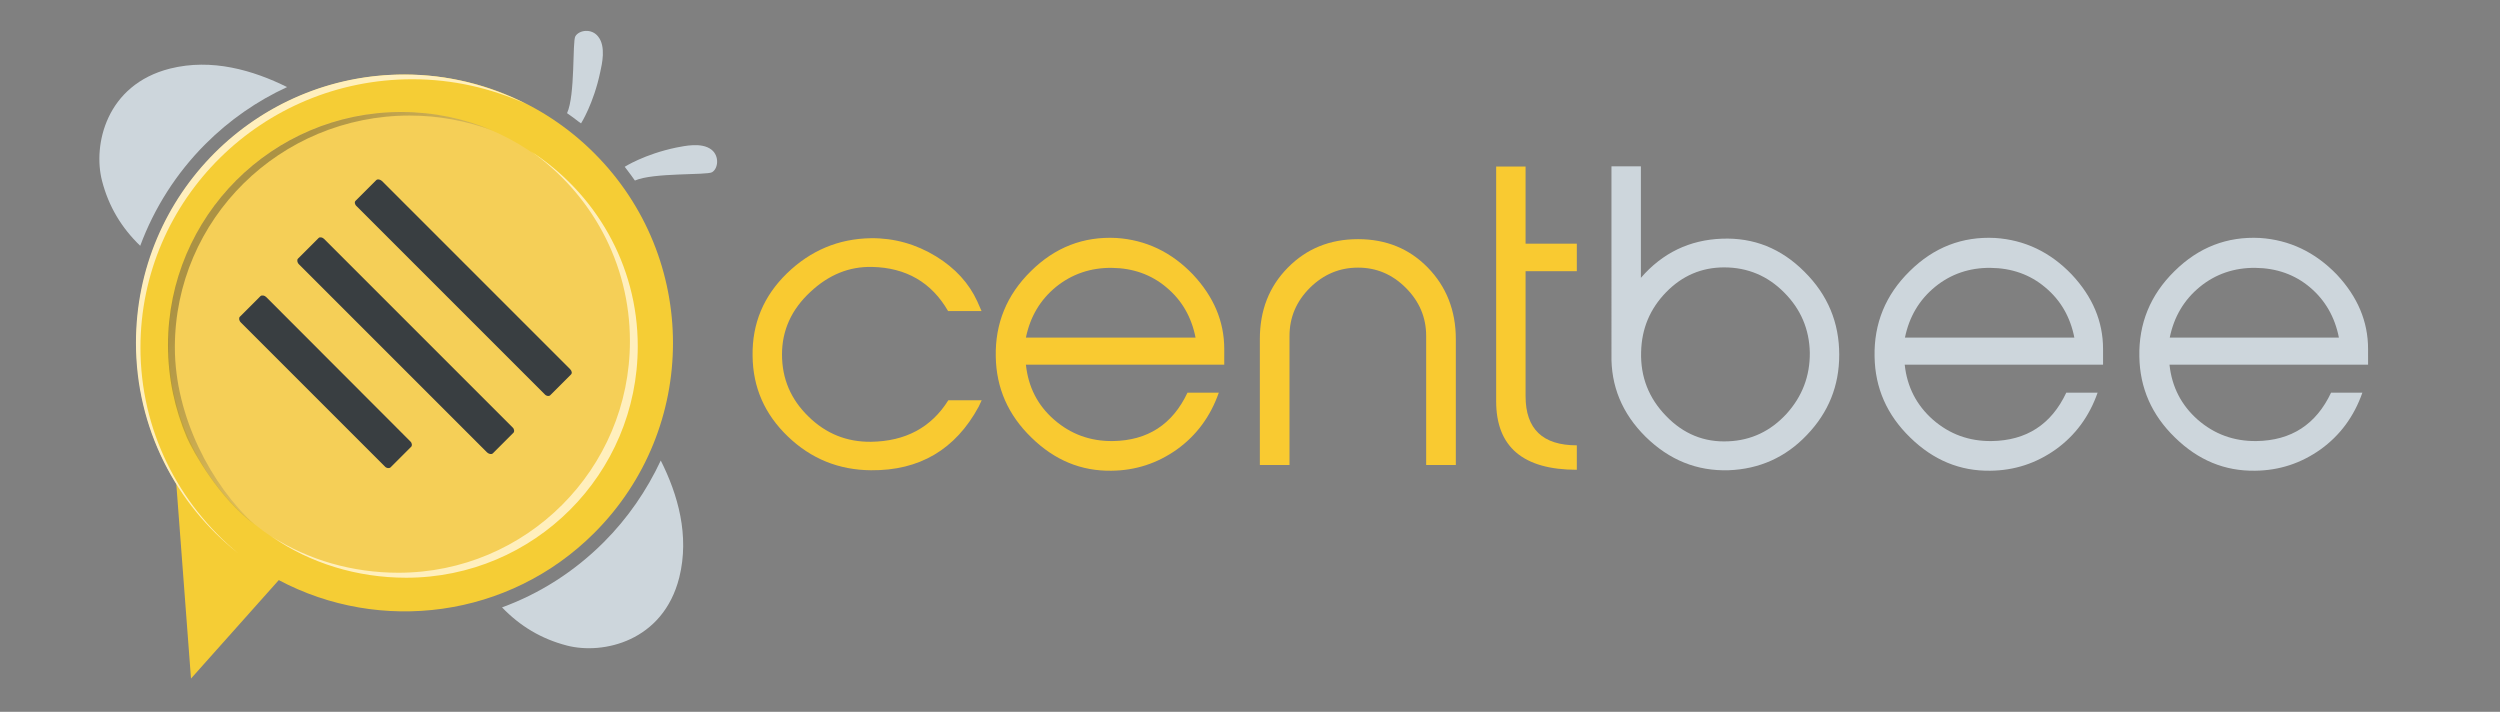 <?xml version="1.0" encoding="utf-8"?>
<!-- Generator: Adobe Illustrator 22.0.1, SVG Export Plug-In . SVG Version: 6.00 Build 0)  -->
<svg version="1.1" id="Layer_1" xmlns="http://www.w3.org/2000/svg" xmlns:xlink="http://www.w3.org/1999/xlink" x="0px" y="0px"
	 viewBox="0 0 1053.7 300" style="enable-background:new 0 0 1053.7 300;" xml:space="preserve">
<rect x="0" y="0" width="1053.7" height="300" fill="#808080" stroke="none"/>
<style type="text/css">
	.st0{fill:#CDD6DC;}
	.st1{fill:#F5CD35;}
	.st2{fill:#F5CF57;}
	.st3{opacity:0.35;fill-rule:evenodd;clip-rule:evenodd;fill:url(#SVGID_1_);}
	.st4{fill:#FFEFBD;}
	.st5{fill-rule:evenodd;clip-rule:evenodd;fill:#FFEFBD;}
	.st6{fill-rule:evenodd;clip-rule:evenodd;fill:#393E41;}
	.st7{fill:#F9CA31;}
	.st8{fill:none;}
</style>
<g>
	<g>
		<g>
			<path class="st0" d="M243.9,51.3c0.6,0.4,1,0.7,1,0.7s5.3-8.3,8.1-21.7c0.7-3.2,2.5-10.7-0.9-14.9c-2.7-3.5-8-2.8-9.6-0.1
				c-1.3,2.2,0,24.8-3.5,32.4C240.7,48.9,242.3,50,243.9,51.3z"/>
			<path class="st0" d="M299.9,63.1c-4.2-3.3-11.6-1.5-14.9-0.9c-13.4,2.8-21.7,8.1-21.7,8.1s0.4,0.5,1,1.3c1.1,1.5,2.3,3,3.3,4.5
				c7.6-3.4,30.2-2.2,32.5-3.5C302.7,71.1,303.3,65.8,299.9,63.1z"/>
		</g>
		<g>
			<path class="st0" d="M59.1,103.6C65,87.7,74.3,73,86.6,60.7c10.1-10.1,21.8-18.2,34.4-24c-14.3-7.1-31.7-12.2-49.3-7.8
				c-27,6.8-32.6,32.2-28.7,47.3C45.8,87.1,51.3,96.1,59.1,103.6z"/>
			<path class="st0" d="M254.5,228.5c-12.4,12.4-27,21.7-42.9,27.5c7.5,7.8,16.5,13.3,27.4,16.1c15.1,3.9,40.5-1.7,47.3-28.7
				c4.4-17.7-0.6-35-7.8-49.3C272.6,206.7,264.6,218.4,254.5,228.5z"/>
		</g>
		<path class="st1" d="M250.5,64.6c-44.2-44.2-115.8-44.2-159.9,0c-37.8,37.8-43.2,95.7-16.3,139.3l6.2,82.1l37-41.5
			c42.7,22.7,97,16.1,133-19.9C294.7,180.4,294.7,108.8,250.5,64.6z"/>
		<path class="st2" d="M238,214.1c-38.2,38.2-100.1,38.2-138.3,0c-38.2-38.2-38.2-100.1,0-138.3c38.2-38.2,100.2-38.2,138.3,0
			C276.2,113.9,276.2,175.9,238,214.1z"/>
		
			<linearGradient id="SVGID_1_" gradientUnits="userSpaceOnUse" x1="120.477" y1="100.198" x2="231.837" y2="179.393" gradientTransform="matrix(1 0 0 1 -22.539 -4.496)">
			<stop  offset="0" style="stop-color:#221F1F"/>
			<stop  offset="0.106" style="stop-color:#2A2626;stop-opacity:0.894"/>
			<stop  offset="0.28" style="stop-color:#3E3939;stop-opacity:0.72"/>
			<stop  offset="0.501" style="stop-color:#615C5B;stop-opacity:0.499"/>
			<stop  offset="0.757" style="stop-color:#A09B9B;stop-opacity:0.243"/>
			<stop  offset="1" style="stop-color:#FFFFFF;stop-opacity:0"/>
		</linearGradient>
		<path class="st3" d="M73.7,146.4c0-54,44.3-97.7,99-97.7c12.3,0,24,2.3,34.9,6.3c-11.8-5-24.8-7.8-38.5-7.8
			c-54.3,0-98.3,44-98.3,98.3c0,13.9,2.9,27,8,39c2.5,5.7,13.7,25.9,28.6,36.7C89.1,204.6,73.7,175.5,73.7,146.4z"/>
		<path class="st4" d="M223.6,63.7c25.3,17.6,41.9,46.9,41.9,80.1c0,53.9-43.7,97.6-97.6,97.6c-19.3,0-37.9-5.4-53.1-15.1
			c15.8,11,35.6,17.2,56.4,17.2c53.9,0,97.6-43.7,97.6-97.6C268.8,111.4,250.7,81.1,223.6,63.7z"/>
		<path class="st5" d="M59.2,146.5c0-62.5,51.3-113.1,114.6-113.1c17.1,0,33.2,3.8,47.7,10.3c-15.4-7.8-32.7-12.3-51.1-12.3
			C107.9,31.4,57.3,82,57.3,144.5c0,36,16.9,68,43.1,88.7C75.2,212.4,59.2,181.3,59.2,146.5z"/>
		<path class="st6" d="M240.3,155.6L161,76.3c-0.8-0.7-1.8-0.9-2.4-0.4l-8.7,8.7c-0.6,0.5-0.4,1.6,0.4,2.3l79.3,79.3
			c0.7,0.8,1.8,0.9,2.3,0.4l8.7-8.7C241.2,157.4,241.1,156.4,240.3,155.6z M136.6,100.7c-0.7-0.7-1.8-0.9-2.3-0.4l-8.7,8.7
			c-0.5,0.5-0.4,1.6,0.4,2.4l79.3,79.3c0.8,0.7,1.8,0.9,2.4,0.4l8.7-8.7c0.5-0.5,0.4-1.6-0.4-2.3L136.6,100.7z M112.2,125.2
			c-0.7-0.7-1.8-0.9-2.4-0.4l-8.7,8.7c-0.5,0.5-0.4,1.6,0.4,2.4l60.7,60.7c0.7,0.8,1.8,0.9,2.4,0.4l8.7-8.7c0.5-0.5,0.4-1.6-0.4-2.3
			L112.2,125.2z"/>
	</g>
	<g>
		<g>
			<path class="st7" d="M413.8,168.6l-1.3,2.8c-9.8,18.1-25,27-45.4,26.8c-13.5-0.1-25.2-4.8-35-14.2c-9.8-9.4-14.8-20.7-14.9-34.1
				c-0.2-13.5,4.6-25.1,14.5-34.7c9.9-9.6,21.7-14.6,35.4-14.8c9.8-0.1,19,2.5,27.5,7.7c8.1,5,13.8,11.3,17.3,18.9l1.8,4.1h-14.1
				c-7-12.1-17.7-18.3-32.1-18.6c-9.6-0.2-18.2,3.3-25.9,10.5c-8,7.4-12,16.2-12,26.4c0,10.2,3.7,18.9,11.1,26.1
				c7.4,7.3,16.2,10.8,26.4,10.7c14.5-0.2,25.4-6,32.6-17.5H413.8z"/>
			<path class="st7" d="M516.1,153.7h-83.7c1,9.4,4.9,17.1,11.9,23.2c7,6.1,15.2,9.1,24.7,9c14.7-0.2,25.2-7,31.5-20.4h13.2
				c-3.5,10-9.4,18-17.6,23.9c-8.3,5.9-17.5,8.9-27.6,9c-12.8,0.2-24-4.4-33.8-14c-9.8-9.5-14.8-20.9-15-34.1
				c-0.3-13.9,4.6-26,14.8-36c10.2-10.1,22.2-14.7,36-14c12.4,0.8,23.2,5.9,32.3,15.4c8.8,9.4,13.2,19.8,13.2,31.4V153.7z
				 M503.9,142.3c-1.7-8.7-5.8-15.8-12.3-21.2c-6.4-5.4-14.1-8.1-23-8.2c-8.9-0.1-16.8,2.6-23.5,8c-6.7,5.5-10.9,12.6-12.7,21.4
				H503.9z"/>
			<path class="st7" d="M613.5,196h-12.4v-54.4c0-7.9-2.9-14.6-8.6-20.3c-5.7-5.7-12.4-8.5-20.1-8.5c-7.8,0-14.5,2.8-20.3,8.5
				c-5.7,5.7-8.6,12.4-8.6,20.3V196H531v-53.1c0-12.1,3.9-22.1,11.8-30.1c7.9-8,17.7-12,29.6-12c11.8,0,21.6,4,29.4,12
				c7.8,8,11.8,18.1,11.8,30.1V196z"/>
			<path class="st7" d="M664.6,198c-22.6,0-34-9.6-34-28.9V70.2h12.4v32.5h21.6v11.6h-21.6V167c0,13.8,7.2,20.7,21.6,20.7V198z"/>
		</g>
		<g>
			<path class="st0" d="M775.2,149.5c0,13.1-4.5,24.3-13.6,33.8c-9,9.5-20.1,14.4-33,14.9c-13.4,0.4-25-4.3-35-14.1
				c-9.9-9.8-14.7-21.4-14.4-34.8v-0.7V70.1h12.4v47c9.1-10.5,20.5-16,34.2-16.5c13.4-0.5,24.9,4.1,34.7,13.9
				C770.4,124.3,775.2,136,775.2,149.5z M762.8,148.6c-0.2-9.8-3.8-18.3-10.8-25.3c-6.9-7-15.4-10.6-25.3-10.6
				c-9.5,0-17.7,3.5-24.5,10.5c-6.8,7-10.3,15.4-10.5,25.2c-0.3,10.4,3.2,19.4,10.5,26.9c7.3,7.6,16.1,11.2,26.3,10.7
				c9.6-0.4,17.8-4.3,24.5-11.6C759.6,167.1,762.9,158.5,762.8,148.6z"/>
			<path class="st0" d="M886.5,153.7h-83.7c1,9.4,5,17.1,11.9,23.2c7,6.1,15.2,9.1,24.7,9c14.7-0.2,25.2-7,31.5-20.4h13.2
				c-3.5,10-9.4,18-17.6,23.9c-8.3,5.9-17.5,8.9-27.6,9c-12.7,0.2-24-4.4-33.8-14c-9.8-9.5-14.8-20.9-15-34.1
				c-0.3-13.9,4.6-26,14.8-36c10.2-10.1,22.2-14.7,36-14c12.4,0.8,23.2,5.9,32.3,15.4c8.8,9.4,13.2,19.8,13.2,31.4V153.7z
				 M874.3,142.3c-1.7-8.7-5.8-15.8-12.3-21.2c-6.4-5.4-14.1-8.1-23-8.2c-8.9-0.1-16.8,2.6-23.4,8c-6.7,5.5-10.9,12.6-12.7,21.4
				H874.3z"/>
			<path class="st0" d="M998.1,153.7h-83.7c1,9.4,5,17.1,11.9,23.2c7,6.1,15.2,9.1,24.7,9c14.7-0.2,25.2-7,31.5-20.4h13.2
				c-3.5,10-9.4,18-17.6,23.9c-8.3,5.9-17.5,8.9-27.6,9c-12.8,0.2-24-4.4-33.8-14c-9.8-9.5-14.8-20.9-15-34.1
				c-0.3-13.9,4.6-26,14.8-36c10.2-10.1,22.2-14.7,36-14c12.4,0.8,23.2,5.9,32.4,15.4c8.8,9.4,13.2,19.8,13.2,31.4V153.7z
				 M985.8,142.3c-1.7-8.7-5.8-15.8-12.2-21.2c-6.4-5.4-14.1-8.1-23-8.2c-8.9-0.1-16.8,2.6-23.4,8c-6.7,5.5-10.9,12.6-12.7,21.4
				H985.8z"/>
		</g>
	</g>
</g>
</svg>

